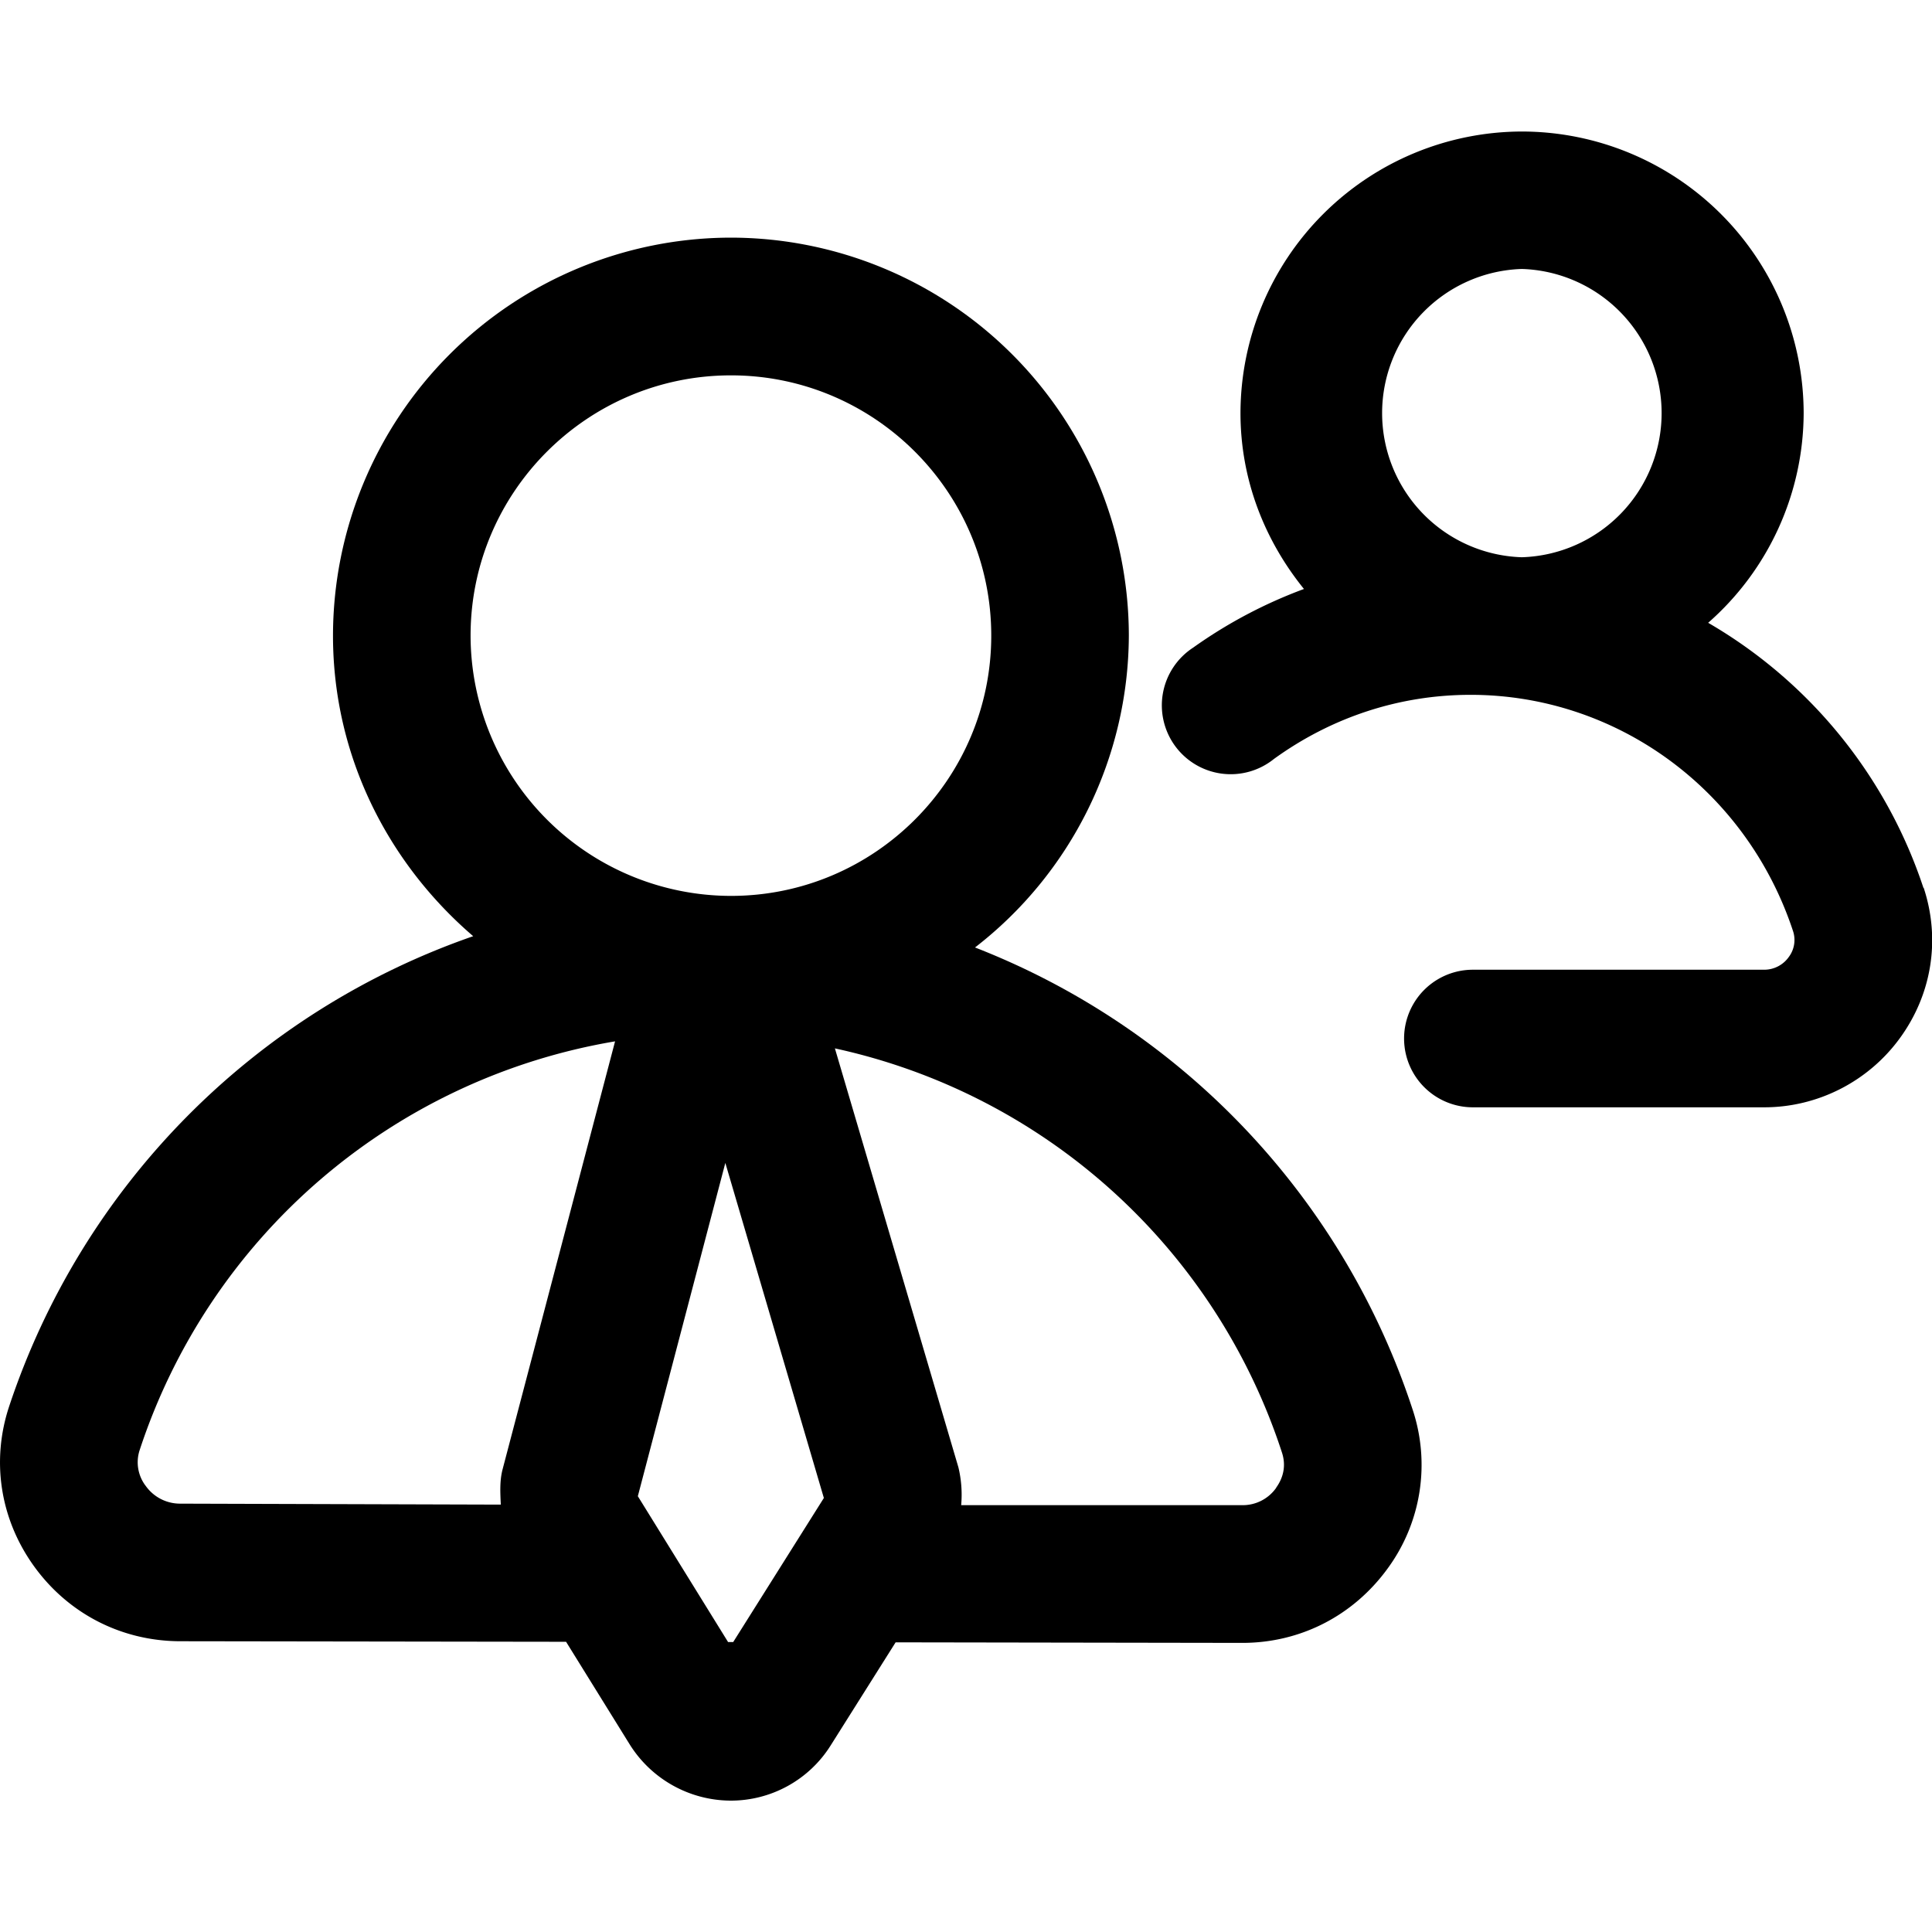 <svg xmlns="http://www.w3.org/2000/svg" viewBox="0 0 14 14"><path d="M7.065 6.866a2.87 2.87 0 0 0 1.115-2.26 2.887 2.887 0 0 0-2.883-2.884 2.887 2.887 0 0 0-2.884 2.884c0 .874.4 1.649 1.016 2.178a5.41 5.41 0 0 0-3.363 3.408c-.13.393-.066.813.178 1.154.248.346.634.545 1.058.547l2.8.004.46.742a.867.867 0 0 0 .73.409.854.854 0 0 0 .728-.401l.47-.746 2.512.004c.422 0 .805-.197 1.054-.54a1.27 1.27 0 0 0 .18-1.152 5.399 5.399 0 0 0-3.17-3.347zM5.97 10.855l-.657 1.044h-.037l-.654-1.057.634-2.415.714 2.428zM5.297 2.72c1.04 0 1.886.846 1.886 1.886s-.846 1.886-1.886 1.886A1.889 1.889 0 0 1 3.41 4.606c0-1.04.846-1.886 1.887-1.886zm-4.243 8.045a.282.282 0 0 1-.042-.257 4.394 4.394 0 0 1 3.445-2.962l-.815 3.101c-.022.084-.017.17-.013.256l-2.324-.007a.305.305 0 0 1-.25-.13zm8.194.016a.296.296 0 0 1-.246.126H6.965a.85.85 0 0 0-.02-.274L6.05 7.597a4.389 4.389 0 0 1 3.239 2.927c.03.09.015.178-.042.257z"/><path d="M13.938 6.434a3.486 3.486 0 0 0-1.56-1.921 2.03 2.03 0 0 0 .692-1.52 2.044 2.044 0 0 0-2.04-2.04 2.044 2.044 0 0 0-2.041 2.04c0 .485.176.924.46 1.275a3.438 3.438 0 0 0-.803.425.499.499 0 1 0 .585.807c.42-.304.912-.465 1.425-.465 1.06 0 1.999.688 2.337 1.712a.205.205 0 0 1-.031.188.218.218 0 0 1-.178.092h-2.111a.498.498 0 1 0 0 .997h2.111c.39 0 .758-.189.986-.505.23-.318.292-.714.17-1.085zm-2.91-4.485a1.045 1.045 0 0 1 0 2.089 1.045 1.045 0 0 1 0-2.089z"/></svg>